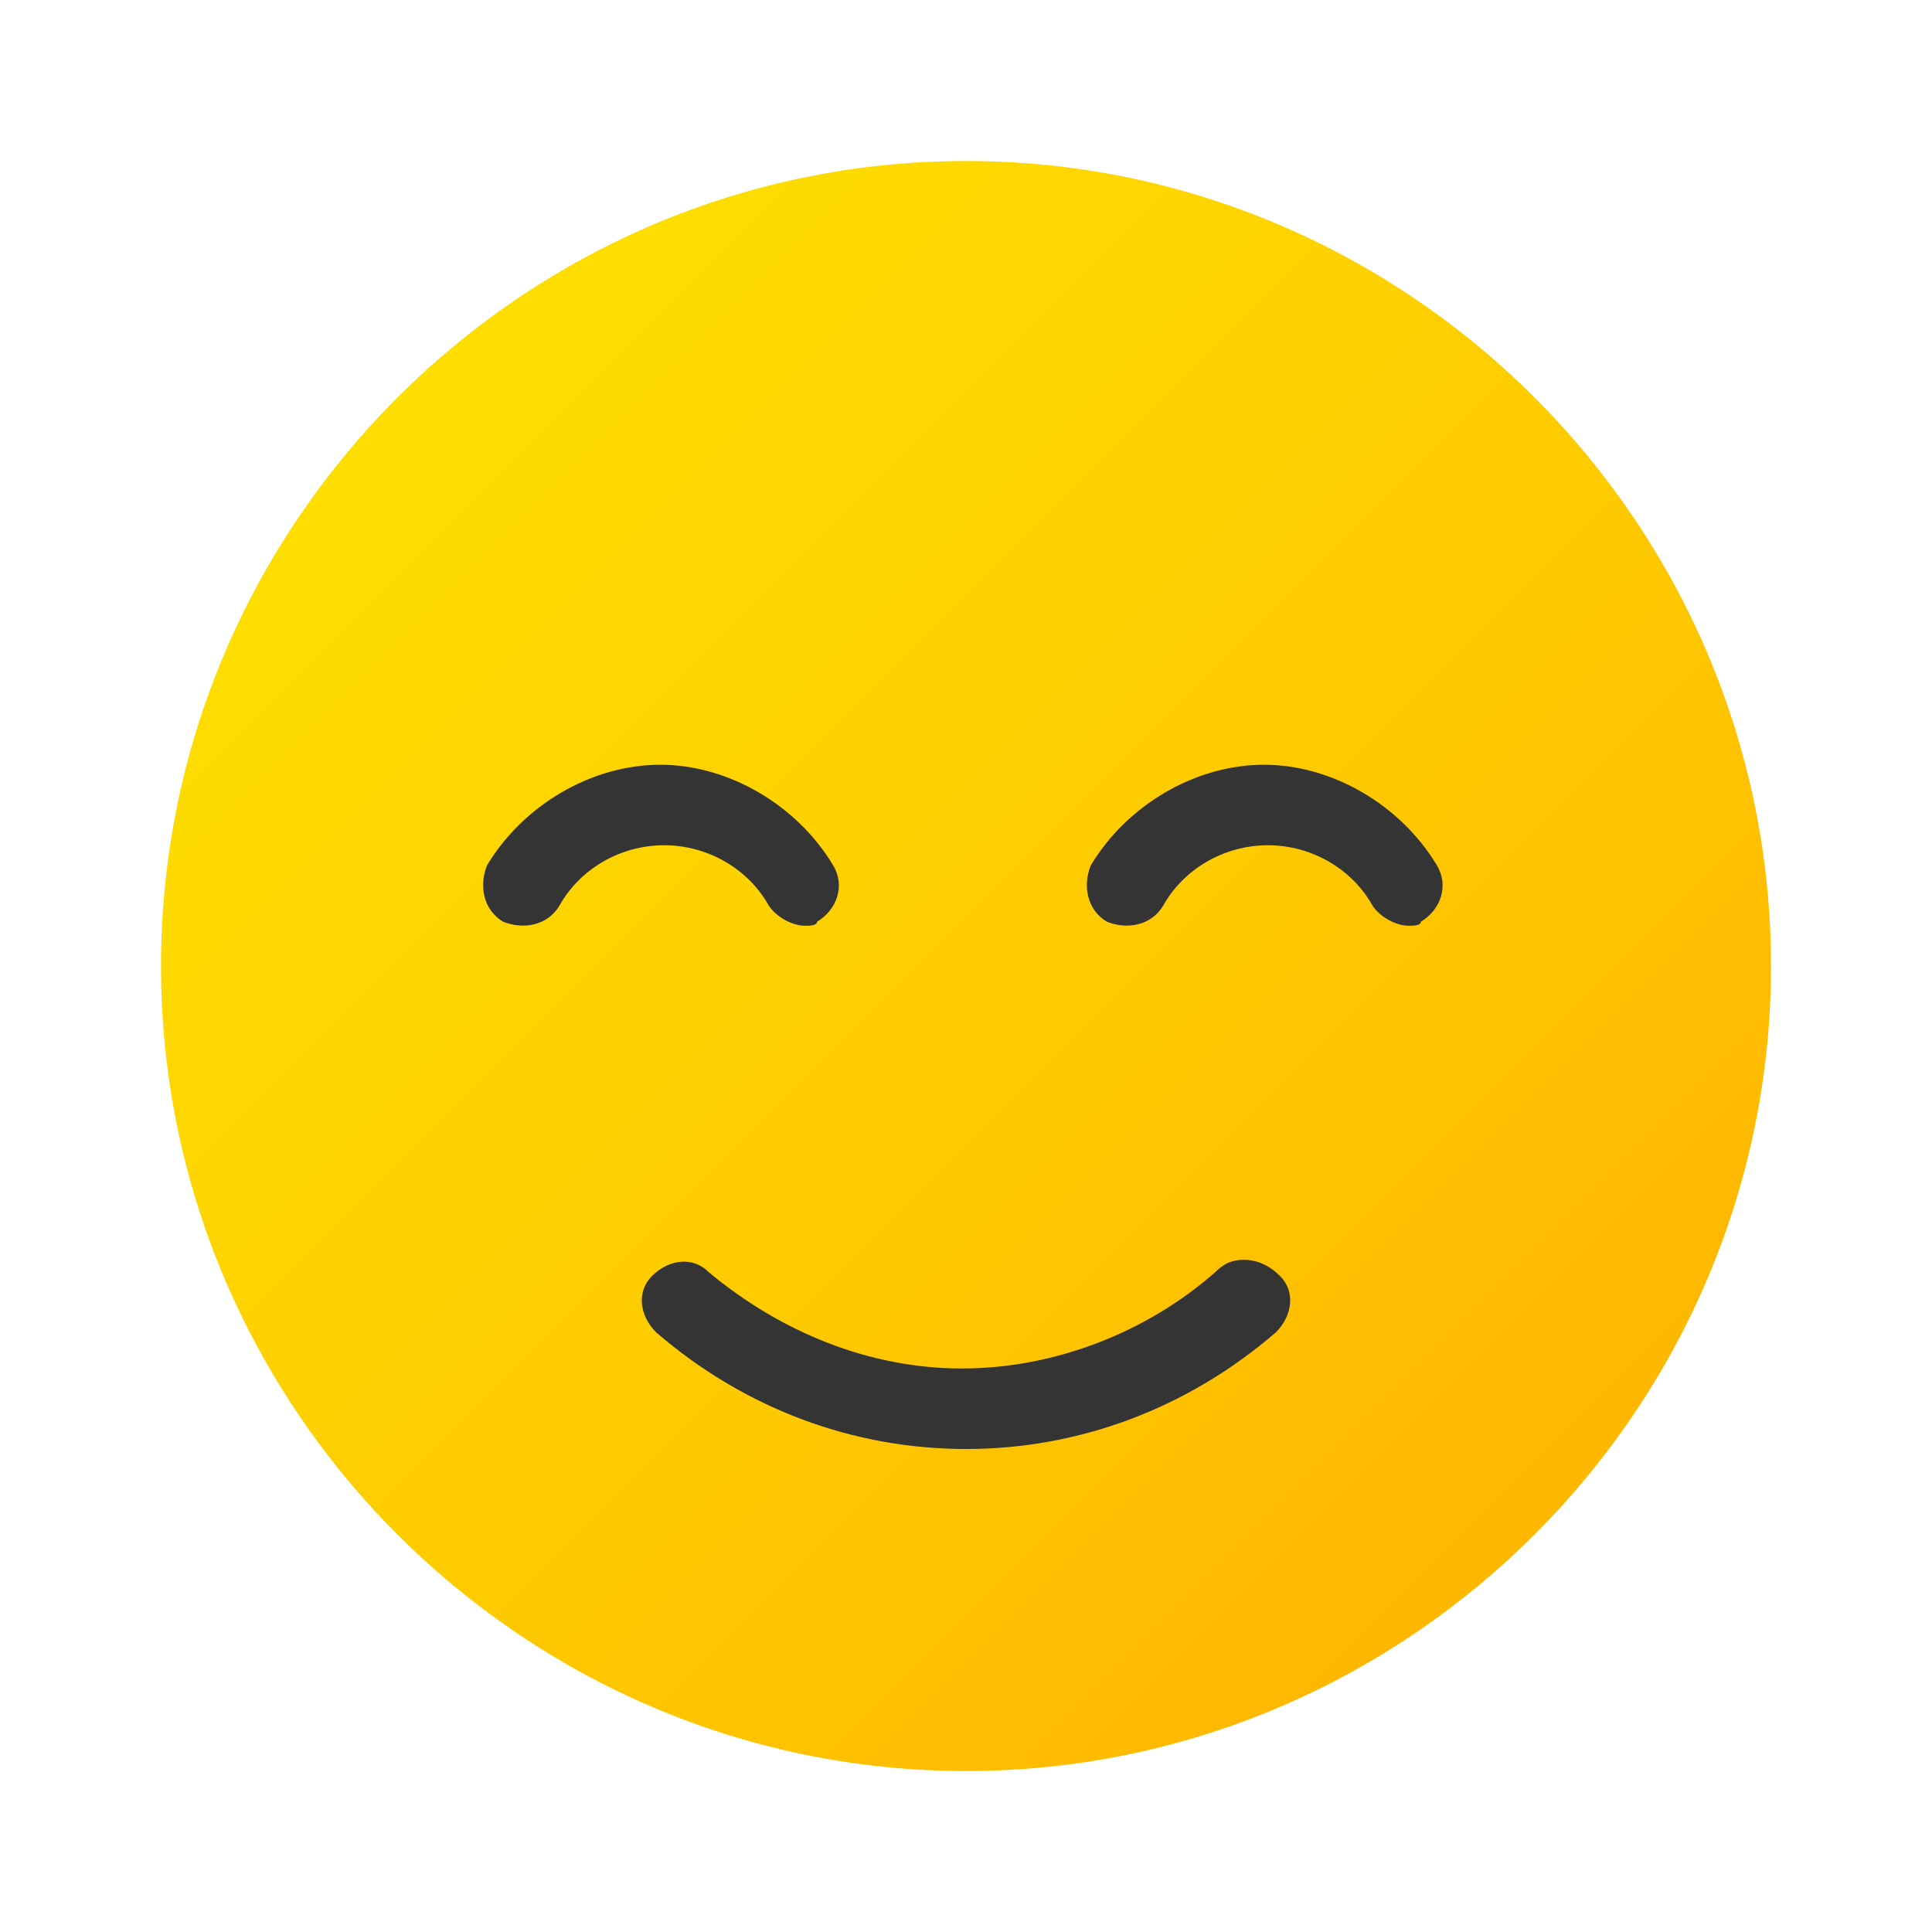 <svg xmlns="http://www.w3.org/2000/svg"  viewBox="0 0 48 48" width="96px" height="96px"><linearGradient id="SVGID_1_" x1="-257.969" x2="-229.89" y1="-296.031" y2="-324.11" gradientTransform="rotate(90 -277 -9)" gradientUnits="userSpaceOnUse"><stop offset="0" stop-color="#fede00"/><stop offset=".519" stop-color="#fecc00"/><stop offset="1" stop-color="#ffb700"/></linearGradient><path fill="url(#SVGID_1_)" d="M24,44c11,0,20-9,20-20S35,4,24,4S4,13,4,24S13,44,24,44z"/><path fill="#343434" d="M31.8,31.7c0.4,0.4,0.3,1-0.1,1.4C29.5,35,26.8,36,24,36s-5.5-1-7.7-2.9c-0.4-0.4-0.5-1-0.1-1.4	c0.4-0.4,1-0.5,1.4-0.1c1.8,1.5,4,2.4,6.3,2.4s4.6-0.9,6.3-2.4c0.2-0.2,0.4-0.3,0.7-0.3C31.3,31.3,31.6,31.5,31.8,31.7z"/><path fill="#343434" d="M20,23c-0.3,0-0.7-0.2-0.9-0.5c-0.5-0.9-1.5-1.5-2.6-1.5s-2.1,0.6-2.6,1.5c-0.3,0.5-0.9,0.6-1.4,0.4 c-0.5-0.3-0.6-0.9-0.4-1.4c0.9-1.5,2.6-2.5,4.3-2.5s3.4,1,4.3,2.5c0.3,0.5,0.1,1.1-0.4,1.4C20.3,23,20.1,23,20,23z"/><path fill="#343434" d="M35,23c-0.3,0-0.7-0.2-0.9-0.5c-0.5-0.9-1.5-1.5-2.6-1.5s-2.1,0.6-2.6,1.5c-0.3,0.5-0.9,0.6-1.4,0.4 c-0.5-0.3-0.6-0.9-0.4-1.4c0.9-1.5,2.6-2.5,4.3-2.5s3.4,1,4.3,2.5c0.3,0.5,0.1,1.1-0.4,1.4C35.3,23,35.1,23,35,23z"/></svg>